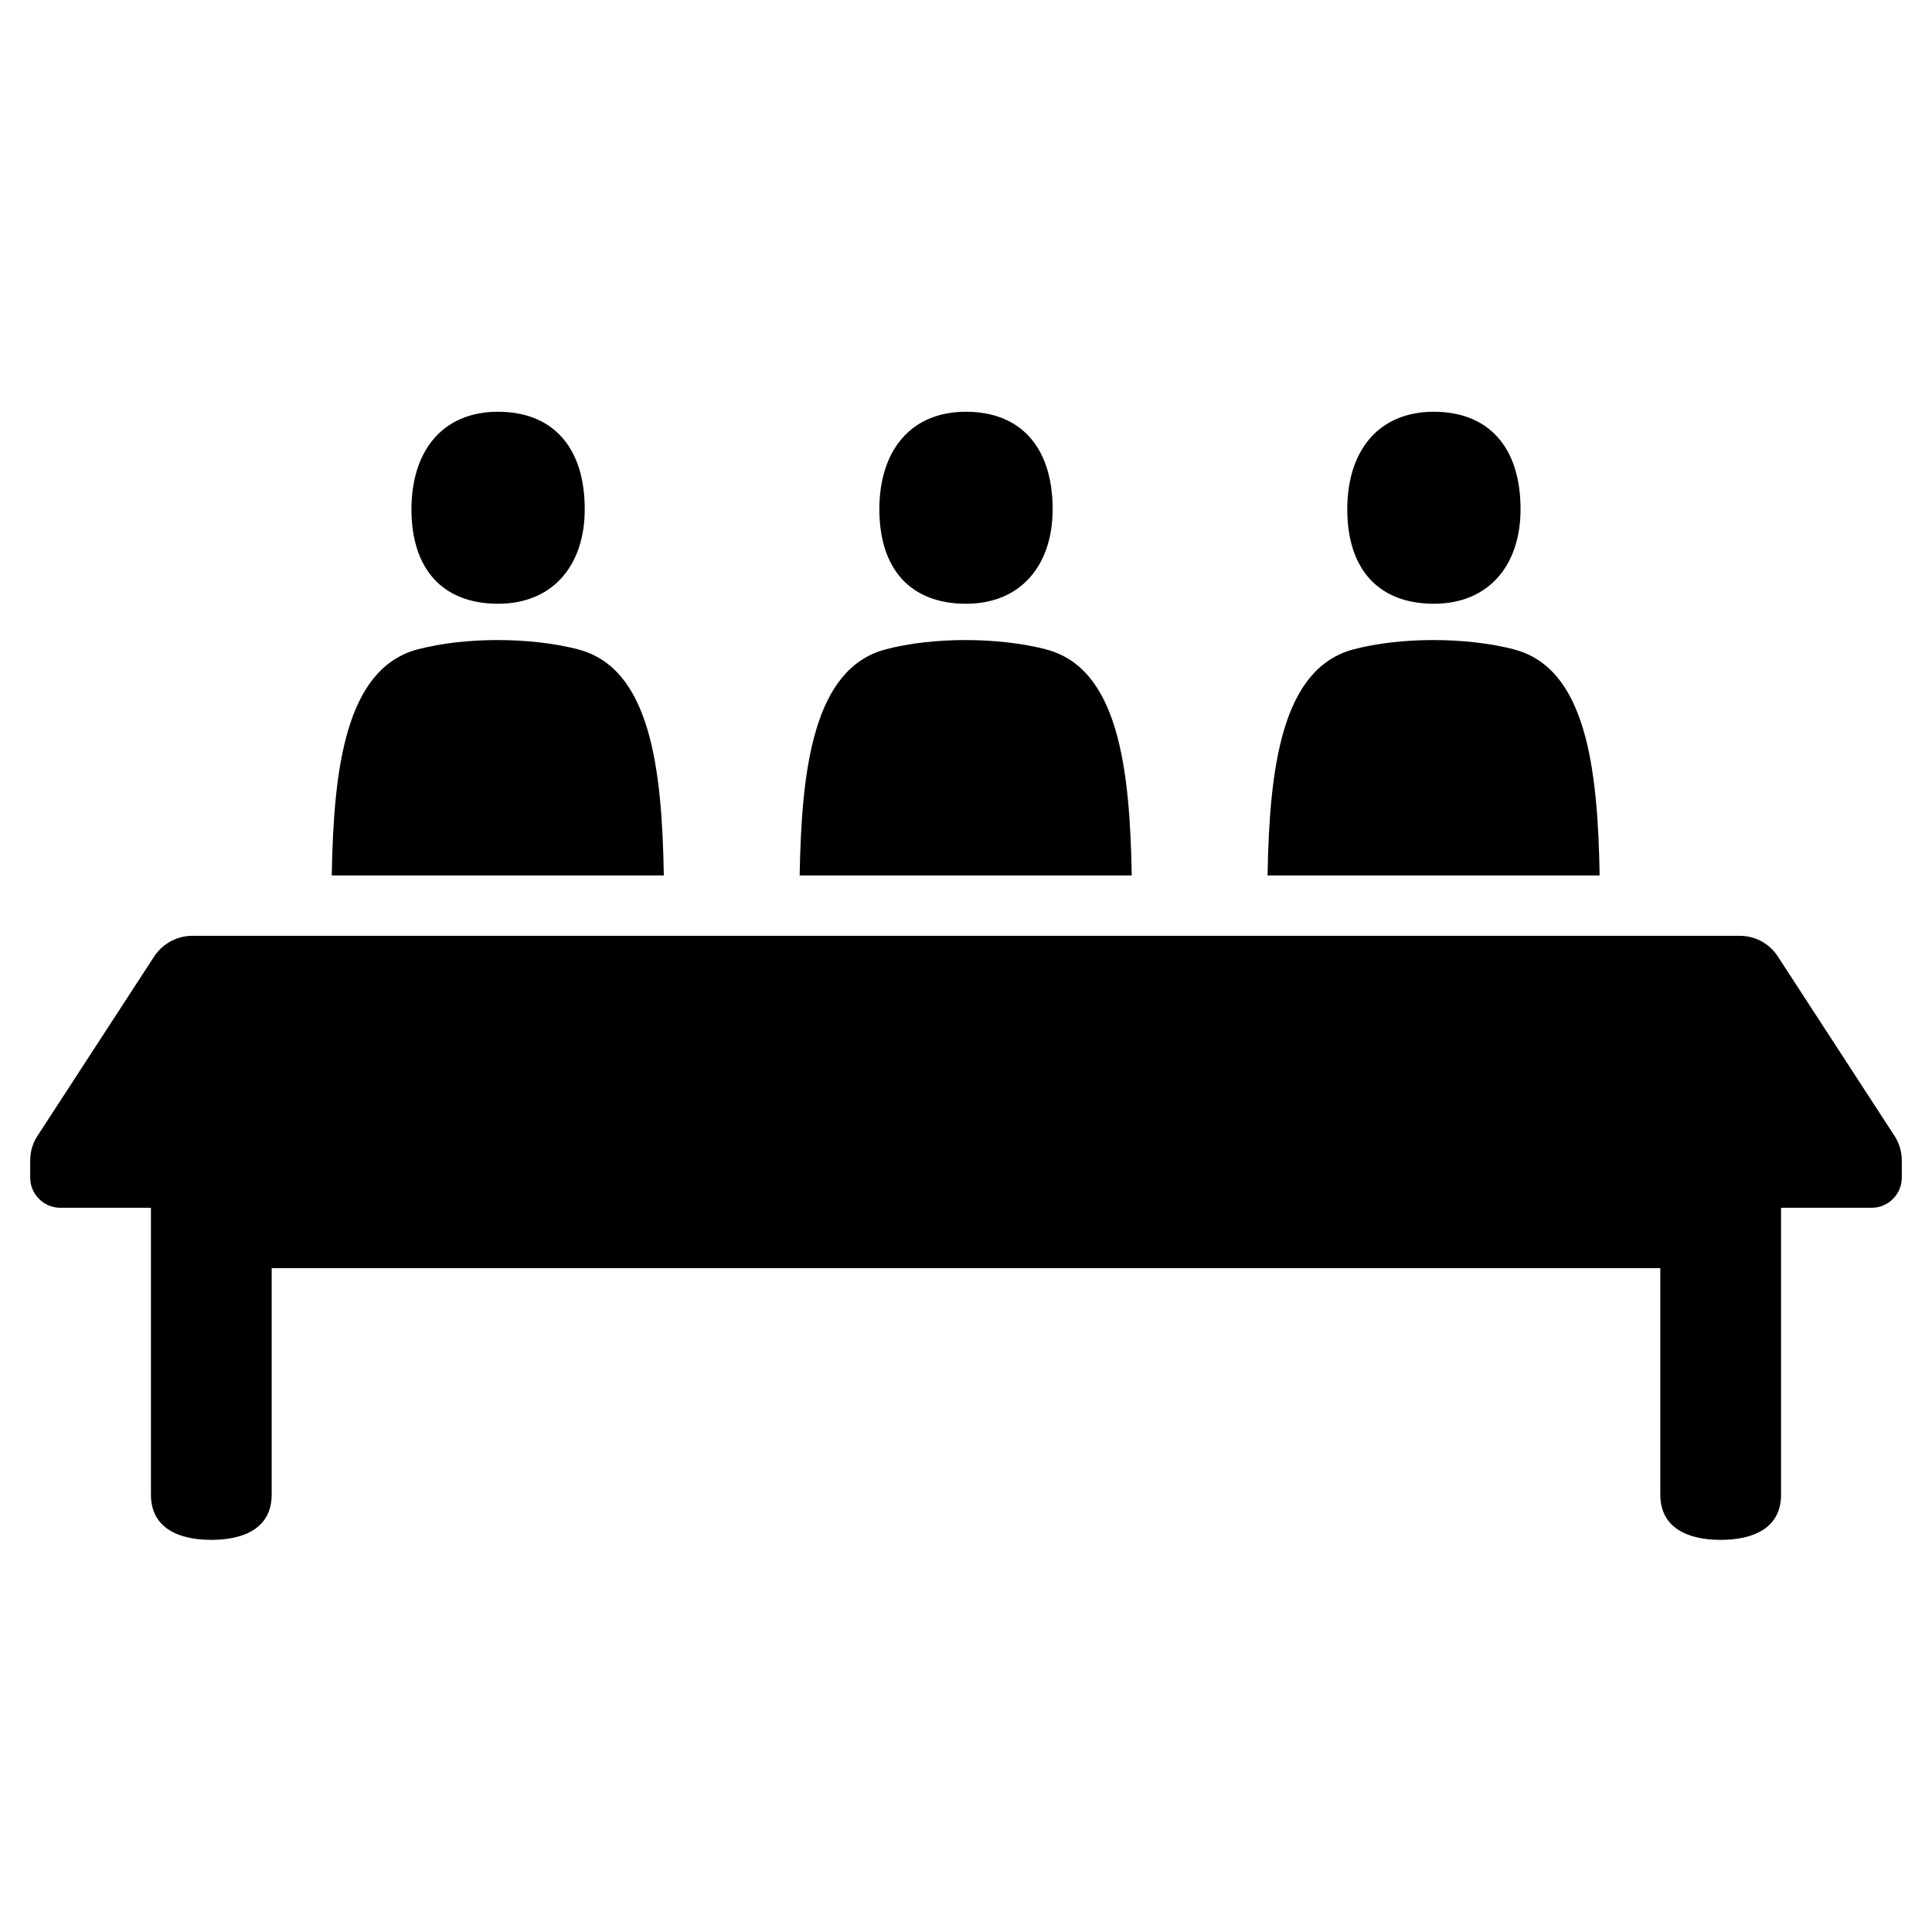 <?xml version="1.0" encoding="UTF-8"?><svg id="Laag_1" xmlns="http://www.w3.org/2000/svg" viewBox="0 0 64 64"><defs><style>.cls-1{fill:none;}</style></defs><rect class="cls-1" width="64" height="64"/><path d="m32,20c1.82,0,2.87-1.28,2.87-3.13,0-2.1-1.1-3.23-2.87-3.23-1.87,0-2.87,1.33-2.87,3.23,0,2,1.05,3.13,2.87,3.13Zm18.15,1.51c-1.6-.41-3.75-.41-5.31,0-2.39.63-2.79,3.94-2.85,7.49h11c-.06-3.56-.45-6.88-2.85-7.49Zm-2.65-1.51c1.82,0,2.87-1.28,2.87-3.13,0-2.1-1.1-3.23-2.87-3.23-1.87,0-2.87,1.33-2.87,3.23,0,2,1.05,3.13,2.87,3.13Zm15.26,17.63l-3.87-5.95c-.28-.43-.75-.68-1.26-.68H6.37c-.51,0-.98.26-1.26.68l-3.87,5.95c-.16.24-.24.53-.24.82v.56c0,.55.45,1,1,1h3v9.5c0,1.1.9,1.5,2,1.5s2-.4,2-1.5v-7.5h46v7.5c0,1.1.9,1.5,2,1.5s2-.4,2-1.5v-9.5h3c.55,0,1-.45,1-1v-.56c0-.29-.08-.57-.24-.82ZM19.15,21.51c-1.6-.41-3.75-.41-5.31,0-2.39.63-2.79,3.94-2.85,7.49h11c-.06-3.56-.45-6.88-2.85-7.49Zm-2.65-1.51c1.82,0,2.87-1.28,2.87-3.13,0-2.1-1.1-3.23-2.87-3.23-1.87,0-2.87,1.33-2.87,3.23,0,2,1.05,3.13,2.87,3.13Zm18.15,1.51c-1.6-.41-3.75-.41-5.31,0-2.39.63-2.79,3.94-2.85,7.49h11c-.06-3.56-.45-6.88-2.85-7.49Z"/></svg>